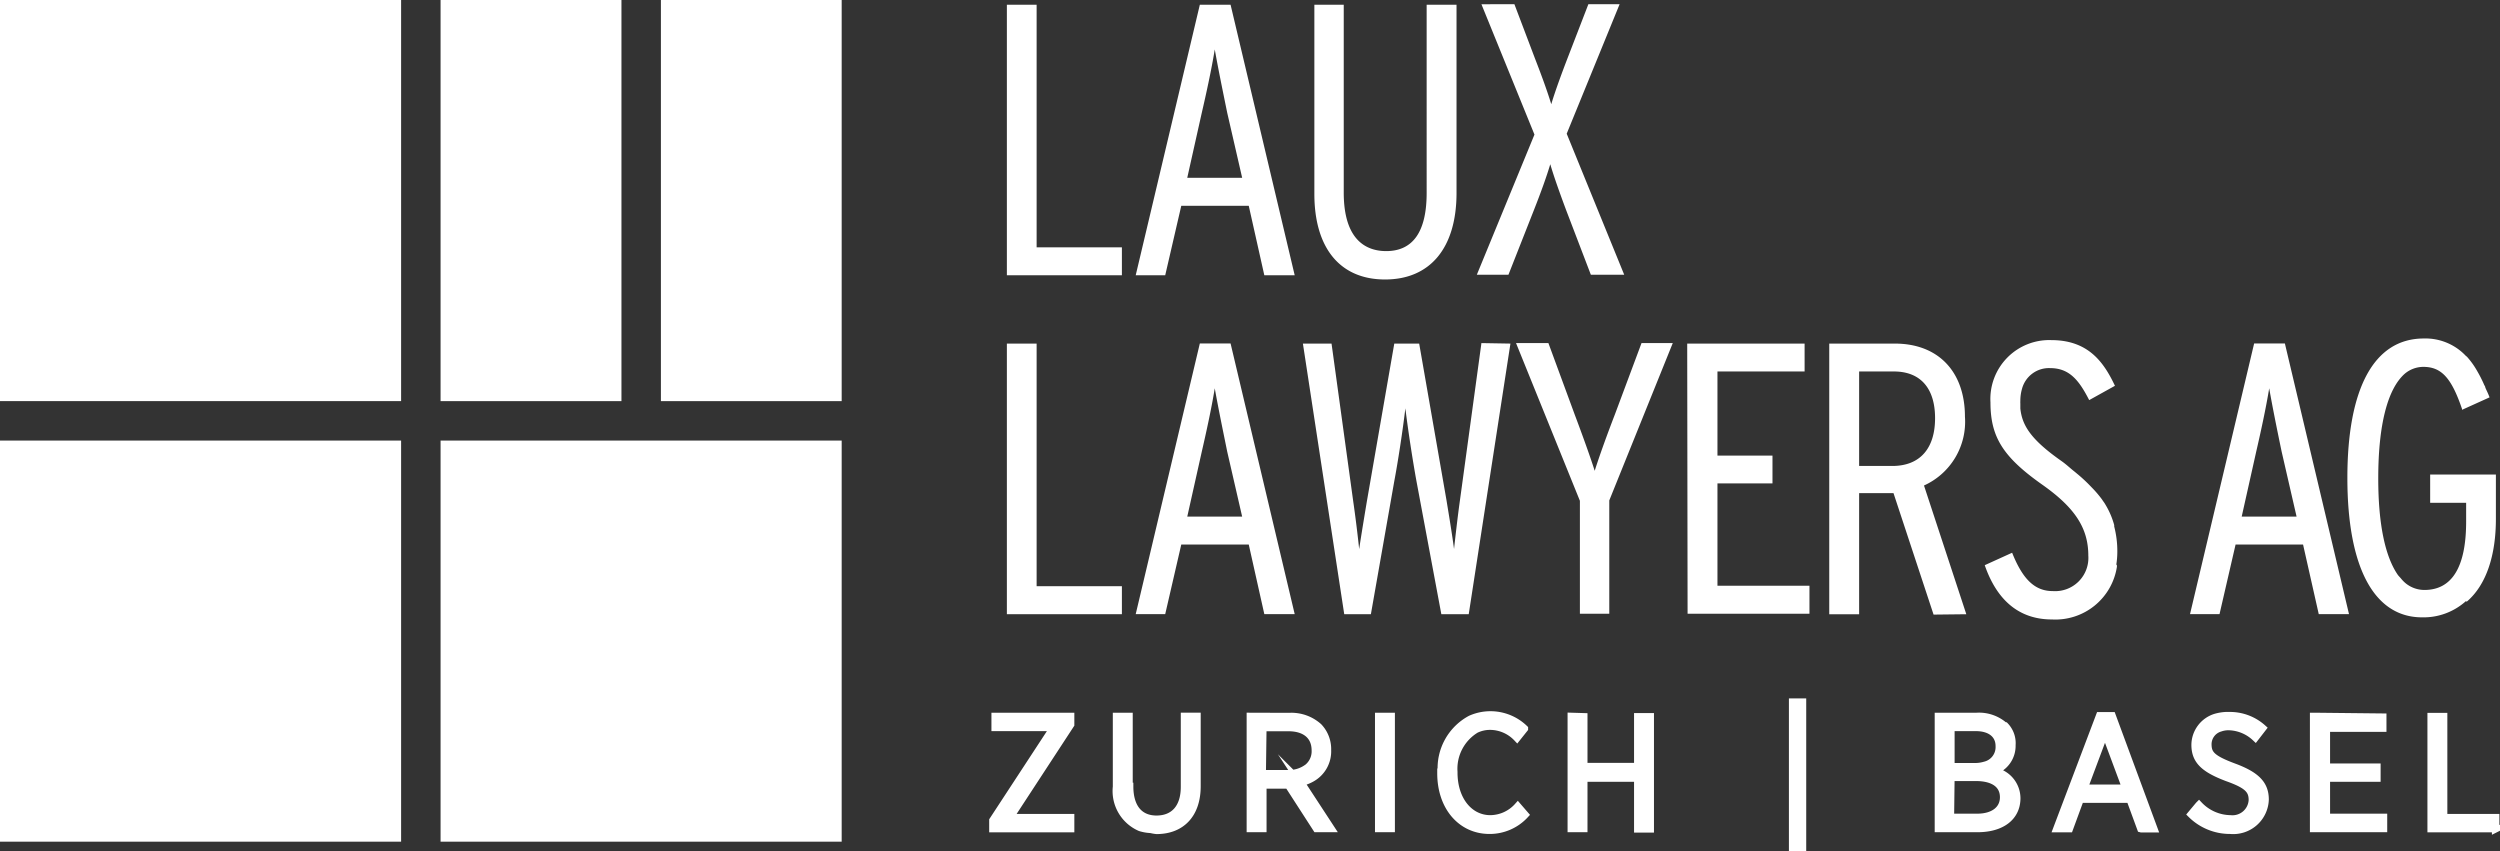 <svg id="Ebene_1" data-name="Ebene 1" xmlns="http://www.w3.org/2000/svg" xmlns:xlink="http://www.w3.org/1999/xlink" viewBox="0 0 200.82 68.39">
  <rect x="0" y="0" width="200.82" height="68.39" fill="#333333" stroke="none"/>
  <defs>
    <style>
      .cls-1, .cls-4 {
        fill: none;
      }

      .cls-2 {
        fill: #fff;
      }

      .cls-3 {
        clip-path: url(#clip-path);
      }

      .cls-4 {
        stroke: #fff;
        stroke-miterlimit: 10;
        stroke-width: 0.6px;
      }
    </style>
    <clipPath id="clip-path" transform="translate(-61 -373.5)">
      <rect class="cls-1" x="61" y="373.5" width="200.82" height="68.39"/>
    </clipPath>
  </defs>
  <title>Logo_06</title>
  <rect class="cls-2" width="32.22" height="32.22"/>
  <path class="cls-2" d="M96.39,405.72h14.53V373.5H96.39Zm17.7,0h14.52V373.5H114.09Z" transform="translate(-61 -373.5)"/>
  <rect class="cls-2" y="35.39" width="32.22" height="32.22"/>
  <rect class="cls-2" x="35.39" y="35.39" width="32.22" height="32.22"/>
  <g class="cls-3">
    <path class="cls-2" d="M141.88,395.61h9.24v-2.24h-6.85V373.88h-2.39Zm0,27.23h9.24v-2.25h-6.85V401.1h-2.39Zm18.9-35.06h-4.41l1.16-5.19c.35-1.5.79-3.52,1.05-5.12.24,1.37.61,3.18,1,5.09Zm1.78,7.83H165l-5.15-21.73h-2.47l-5.15,21.73h2.37l1.29-5.58h5.42ZM160.78,415h-4.41l1.16-5.19c.35-1.51.79-3.52,1.05-5.12.24,1.37.61,3.17,1,5.09Zm1.78,7.83H165l-5.15-21.74h-2.47l-5.15,21.74h2.37l1.29-5.59h5.42ZM178,389V373.88h-2.4V389c0,3.1-1.09,4.67-3.25,4.67-1.55,0-3.41-.82-3.41-4.7V373.88h-2.36v15.19c0,4.37,2.07,6.88,5.68,6.88S178,393.43,178,389m2,12.06-1.73,12.66c-.15,1.07-.33,2.59-.47,3.88-.19-1.44-.5-3.25-.6-3.88L175,401.1h-2l-2.2,12.66s-.46,2.74-.62,3.85c-.13-1.23-.32-2.76-.48-3.85l-1.74-12.66h-2.3l3.32,21.74h2.14L173,412.15c.29-1.53.67-4,.89-5.85.23,1.87.6,4.25.89,5.84l2,10.7h2.2l3.35-21.74Zm11.47-5.49-4.62-11.33,4.25-10.4h-2.51l-1.69,4.38c-.43,1.12-.95,2.52-1.29,3.65-.35-1.16-.9-2.62-1.3-3.65l-1.66-4.38H180l4.26,10.47-4.56,11.09-.07.17h2.54l2.06-5.23c.54-1.37,1-2.64,1.3-3.65.27.92.69,2.12,1.26,3.65l2,5.23Zm-1.2,18.13,5.1-12.64h-2.51l-2.15,5.76c-.52,1.35-1.19,3.16-1.61,4.5-.42-1.32-1.1-3.17-1.6-4.5l-2.12-5.76h-2.6l5.13,12.67v9.07h2.36Zm6.29,9.1h9.79v-2.25h-7.39v-8.22h4.42V410.1h-4.42v-6.76h7V401.1h-9.43ZM213,410.93h-2.66v-7.59h2.79c2.13,0,3.31,1.34,3.31,3.75s-1.19,3.84-3.44,3.84m5.95,11.91-3.4-10.34a5.62,5.62,0,0,0,3.29-5.53c0-3.62-2.15-5.87-5.62-5.87h-5.28v21.74h2.4v-9.73c.92,0,2.33,0,2.76,0l3.22,9.76Zm12.05-4a6.46,6.46,0,0,0,.08-1v0a7.94,7.94,0,0,0-.25-2.05s0-.07,0-.11a6.44,6.44,0,0,0-.72-1.67c-.07-.13-.18-.26-.26-.39a8.93,8.93,0,0,0-.86-1,12.5,12.5,0,0,0-1.17-1.09l-.18-.15c-.36-.28-.66-.58-1.08-.87-2.43-1.71-3.13-2.84-3.27-4.2,0-.13,0-.27,0-.4a1.34,1.34,0,0,1,0-.2,3.5,3.5,0,0,1,.14-1,2.24,2.24,0,0,1,2.25-1.64c1.53,0,2.31.94,3.14,2.57l2.07-1.15c-.9-1.9-2.14-3.67-5.12-3.67a4.73,4.73,0,0,0-4.88,5c0,2.78,1,4.39,4.2,6.64,2.6,1.84,3.66,3.48,3.66,5.67a2.67,2.67,0,0,1-2.86,2.85c-1.42,0-2.4-.92-3.26-3.08l-2.2,1c1,2.89,2.82,4.36,5.4,4.36a5,5,0,0,0,5.22-4.25.28.28,0,0,1,0-.09M245.48,415h-4.41l1.16-5.19c.35-1.51.79-3.52,1.05-5.12.24,1.37.6,3.17,1,5.09Zm4.21,7.83-5.15-21.74h-2.47l-5.15,21.74h2.37l1.29-5.59H246l1.26,5.59Zm9.46-1c1.57-1.34,2.34-3.72,2.34-6.64v-3.57h-5.28v2.27h2.89v1.51c0,3.64-1.13,5.49-3.35,5.49a2.39,2.39,0,0,1-1.56-.58,2.94,2.94,0,0,1-.34-.36c-.08-.09-.16-.17-.23-.26-1-1.44-1.58-4-1.58-7.76,0-4.34.76-7.19,2.12-8.4a2.32,2.32,0,0,1,1.5-.56c1.45,0,2.26.88,3.11,3.38l0,.07,2.21-1c-.1-.29-.23-.53-.34-.79,0-.09-.08-.17-.11-.26a10.52,10.52,0,0,0-.54-1.06,6.43,6.43,0,0,0-.83-1.16l-.08-.06a4.46,4.46,0,0,0-3.38-1.4c-4,0-6.14,4-6.14,11.2s2.15,11.2,6,11.2a5.09,5.09,0,0,0,3.52-1.3" transform="translate(-61 -373.5)"/>
    <path class="cls-2" d="M246.9,431.05h-.05v9h5.61v-.89h-4.59V436h4.06v-.87h-4.06v-3.14h4.53v-.88Zm-9.27,7.13-.61.73a4.41,4.41,0,0,0,3.13,1.28h0a2.56,2.56,0,0,0,2.8-2.46v0c0-1.2-.67-1.93-2.5-2.61s-2.1-1.07-2.1-1.86v0a1.37,1.37,0,0,1,1-1.29,2,2,0,0,1,.66-.11,3.24,3.24,0,0,1,2.16.88l0,0,0,0,.58-.75a3.93,3.93,0,0,0-2.7-1h0a2.19,2.19,0,0,0-.27,0,3.74,3.74,0,0,0-.78.13,2.33,2.33,0,0,0-1.67,2.21v0c0,1.27.74,1.94,2.6,2.64,1.63.58,2,1,2,1.8h0a1.6,1.6,0,0,1-1.77,1.51,3.55,3.55,0,0,1-2.52-1.11l0,0,0,0M205,429.91h0v11.68h.79V429.9H205Zm-17.78,1.14h0v9h1V436h4.34v4.08h1v-9h-1v4h-4.34v-4Zm-10.47,4.48v.08c0,2.74,1.66,4.58,3.89,4.58h0a3.85,3.85,0,0,0,2.86-1.24l-.58-.67h0a3,3,0,0,1-2.21,1c-1.66,0-2.93-1.5-2.93-3.72v-.05a3.7,3.7,0,0,1,1.77-3.42,2.62,2.62,0,0,1,1.15-.26,3,3,0,0,1,2.16.94v0h0l.59-.74a3.92,3.92,0,0,0-4.32-.76,4.47,4.47,0,0,0-2.39,4.27m-5-4.48h0v9h1v-9Zm-9.31.89h2.05c1.35,0,2.17.66,2.17,1.84v0a1.69,1.69,0,0,1-.59,1.36,2.52,2.52,0,0,1-1.68.51h-2Zm-1-.89h0v9h1v-3.5h2.05l2.26,3.5h1.16l-2.42-3.7a3.27,3.27,0,0,0,.86-.33,2.47,2.47,0,0,0,1.28-2.27v0a2.58,2.58,0,0,0-.71-1.86,3.27,3.27,0,0,0-2.37-.83Zm-20.5,0h0v.88h4.71l-4.89,7.47v.66H147v-.88h-4.89L147,431.7v-.65Zm10.75,5.62v-5.62h-1v5.65h0a3.19,3.19,0,0,0,1.9,3.27,3.36,3.36,0,0,0,.86.15,3.25,3.25,0,0,0,.45.08h0c1.95,0,3.25-1.24,3.25-3.55v-5.6h-1v5.66c0,1.71-.88,2.6-2.25,2.6s-2.28-.94-2.28-2.64m69.91-3.21a1.5,1.5,0,0,1-1.17,1.52,2.67,2.67,0,0,1-.78.11h-1.94v-3.16h2c1.19,0,1.89.58,1.89,1.5Zm-3.89,2.48h2c1.45,0,2.24.59,2.24,1.6v0c0,1-.83,1.62-2.12,1.62h-2.16Zm4.31-4.12a3.09,3.09,0,0,0-2.23-.77h-3.08v9h3.15c1.89,0,3.14-.9,3.14-2.44v0a2.22,2.22,0,0,0-1.87-2.17,2.13,2.13,0,0,0,1.48-2.09v0a2,2,0,0,0-.59-1.48m9.75,5h-3.37l1.69-4.51Zm1.24,3.25h1L230.66,431h-1l-3.43,9.06h1l.87-2.37h4l.87,2.37Zm28.46,0v-.89h-4.18v-8.12h-1v9h5.2Z" transform="translate(-61 -373.5)"/>
    <path class="cls-4" d="M246.9,431.05h-.05v9h5.61v-.89h-4.59V436h4.06v-.87h-4.06v-3.14h4.53v-.88Zm-9.27,7.13-.61.73a4.41,4.41,0,0,0,3.13,1.28h0a2.56,2.56,0,0,0,2.8-2.46v0c0-1.2-.67-1.93-2.5-2.61s-2.1-1.07-2.1-1.86v0a1.37,1.37,0,0,1,1-1.29,2,2,0,0,1,.66-.11,3.24,3.24,0,0,1,2.16.88l0,0,0,0,.58-.75a3.93,3.93,0,0,0-2.7-1h0a2.19,2.19,0,0,0-.27,0,3.74,3.74,0,0,0-.78.13,2.33,2.33,0,0,0-1.67,2.21v0c0,1.27.74,1.94,2.6,2.64,1.63.58,2,1,2,1.8h0a1.6,1.6,0,0,1-1.77,1.51,3.55,3.55,0,0,1-2.52-1.11l0,0ZM205,429.91h0v11.68h.79V429.9H205Zm-17.78,1.14h0v9h1V436h4.34v4.08h1v-9h-1v4h-4.34v-4Zm-10.47,4.48v.08c0,2.74,1.66,4.58,3.89,4.58h0a3.85,3.85,0,0,0,2.86-1.24l-.58-.67h0a3,3,0,0,1-2.21,1c-1.66,0-2.93-1.5-2.93-3.72v-.05a3.7,3.7,0,0,1,1.77-3.42,2.62,2.62,0,0,1,1.15-.26,3,3,0,0,1,2.16.94v0h0l.59-.74a3.92,3.92,0,0,0-4.32-.76A4.47,4.47,0,0,0,176.79,435.53Zm-5-4.48h0v9h1v-9Zm-9.31.89h2.05c1.35,0,2.17.66,2.17,1.84v0a1.69,1.69,0,0,1-.59,1.36,2.52,2.52,0,0,1-1.68.51h-2Zm-1-.89h0v9h1v-3.5h2.05l2.26,3.5h1.16l-2.42-3.7a3.27,3.27,0,0,0,.86-.33,2.47,2.47,0,0,0,1.28-2.27v0a2.58,2.58,0,0,0-.71-1.86,3.27,3.27,0,0,0-2.37-.83Zm-20.5,0h0v.88h4.71l-4.89,7.47v.66H147v-.88h-4.89L147,431.7v-.65Zm10.75,5.62v-5.62h-1v5.65h0a3.19,3.19,0,0,0,1.9,3.27,3.36,3.36,0,0,0,.86.15,3.25,3.25,0,0,0,.45.08h0c1.95,0,3.25-1.24,3.25-3.55v-5.6h-1v5.66c0,1.71-.88,2.6-2.25,2.6S151.74,438.37,151.74,436.67Zm69.91-3.21a1.5,1.5,0,0,1-1.17,1.52,2.67,2.67,0,0,1-.78.11h-1.94v-3.16h2c1.19,0,1.89.58,1.89,1.5Zm-3.89,2.48h2c1.45,0,2.24.59,2.24,1.6v0c0,1-.83,1.62-2.12,1.62h-2.16Zm4.31-4.12a3.09,3.09,0,0,0-2.23-.77h-3.08v9h3.15c1.89,0,3.14-.9,3.14-2.44v0a2.22,2.22,0,0,0-1.87-2.17,2.13,2.13,0,0,0,1.48-2.09v0A2,2,0,0,0,222.07,431.82Zm9.75,5h-3.37l1.69-4.51Zm1.24,3.25h1L230.66,431h-1l-3.43,9.06h1l.87-2.37h4l.87,2.37Zm28.46,0v-.89h-4.18v-8.12h-1v9h5.2Z" transform="translate(-61 -373.5)"/>
  </g>
</svg>

